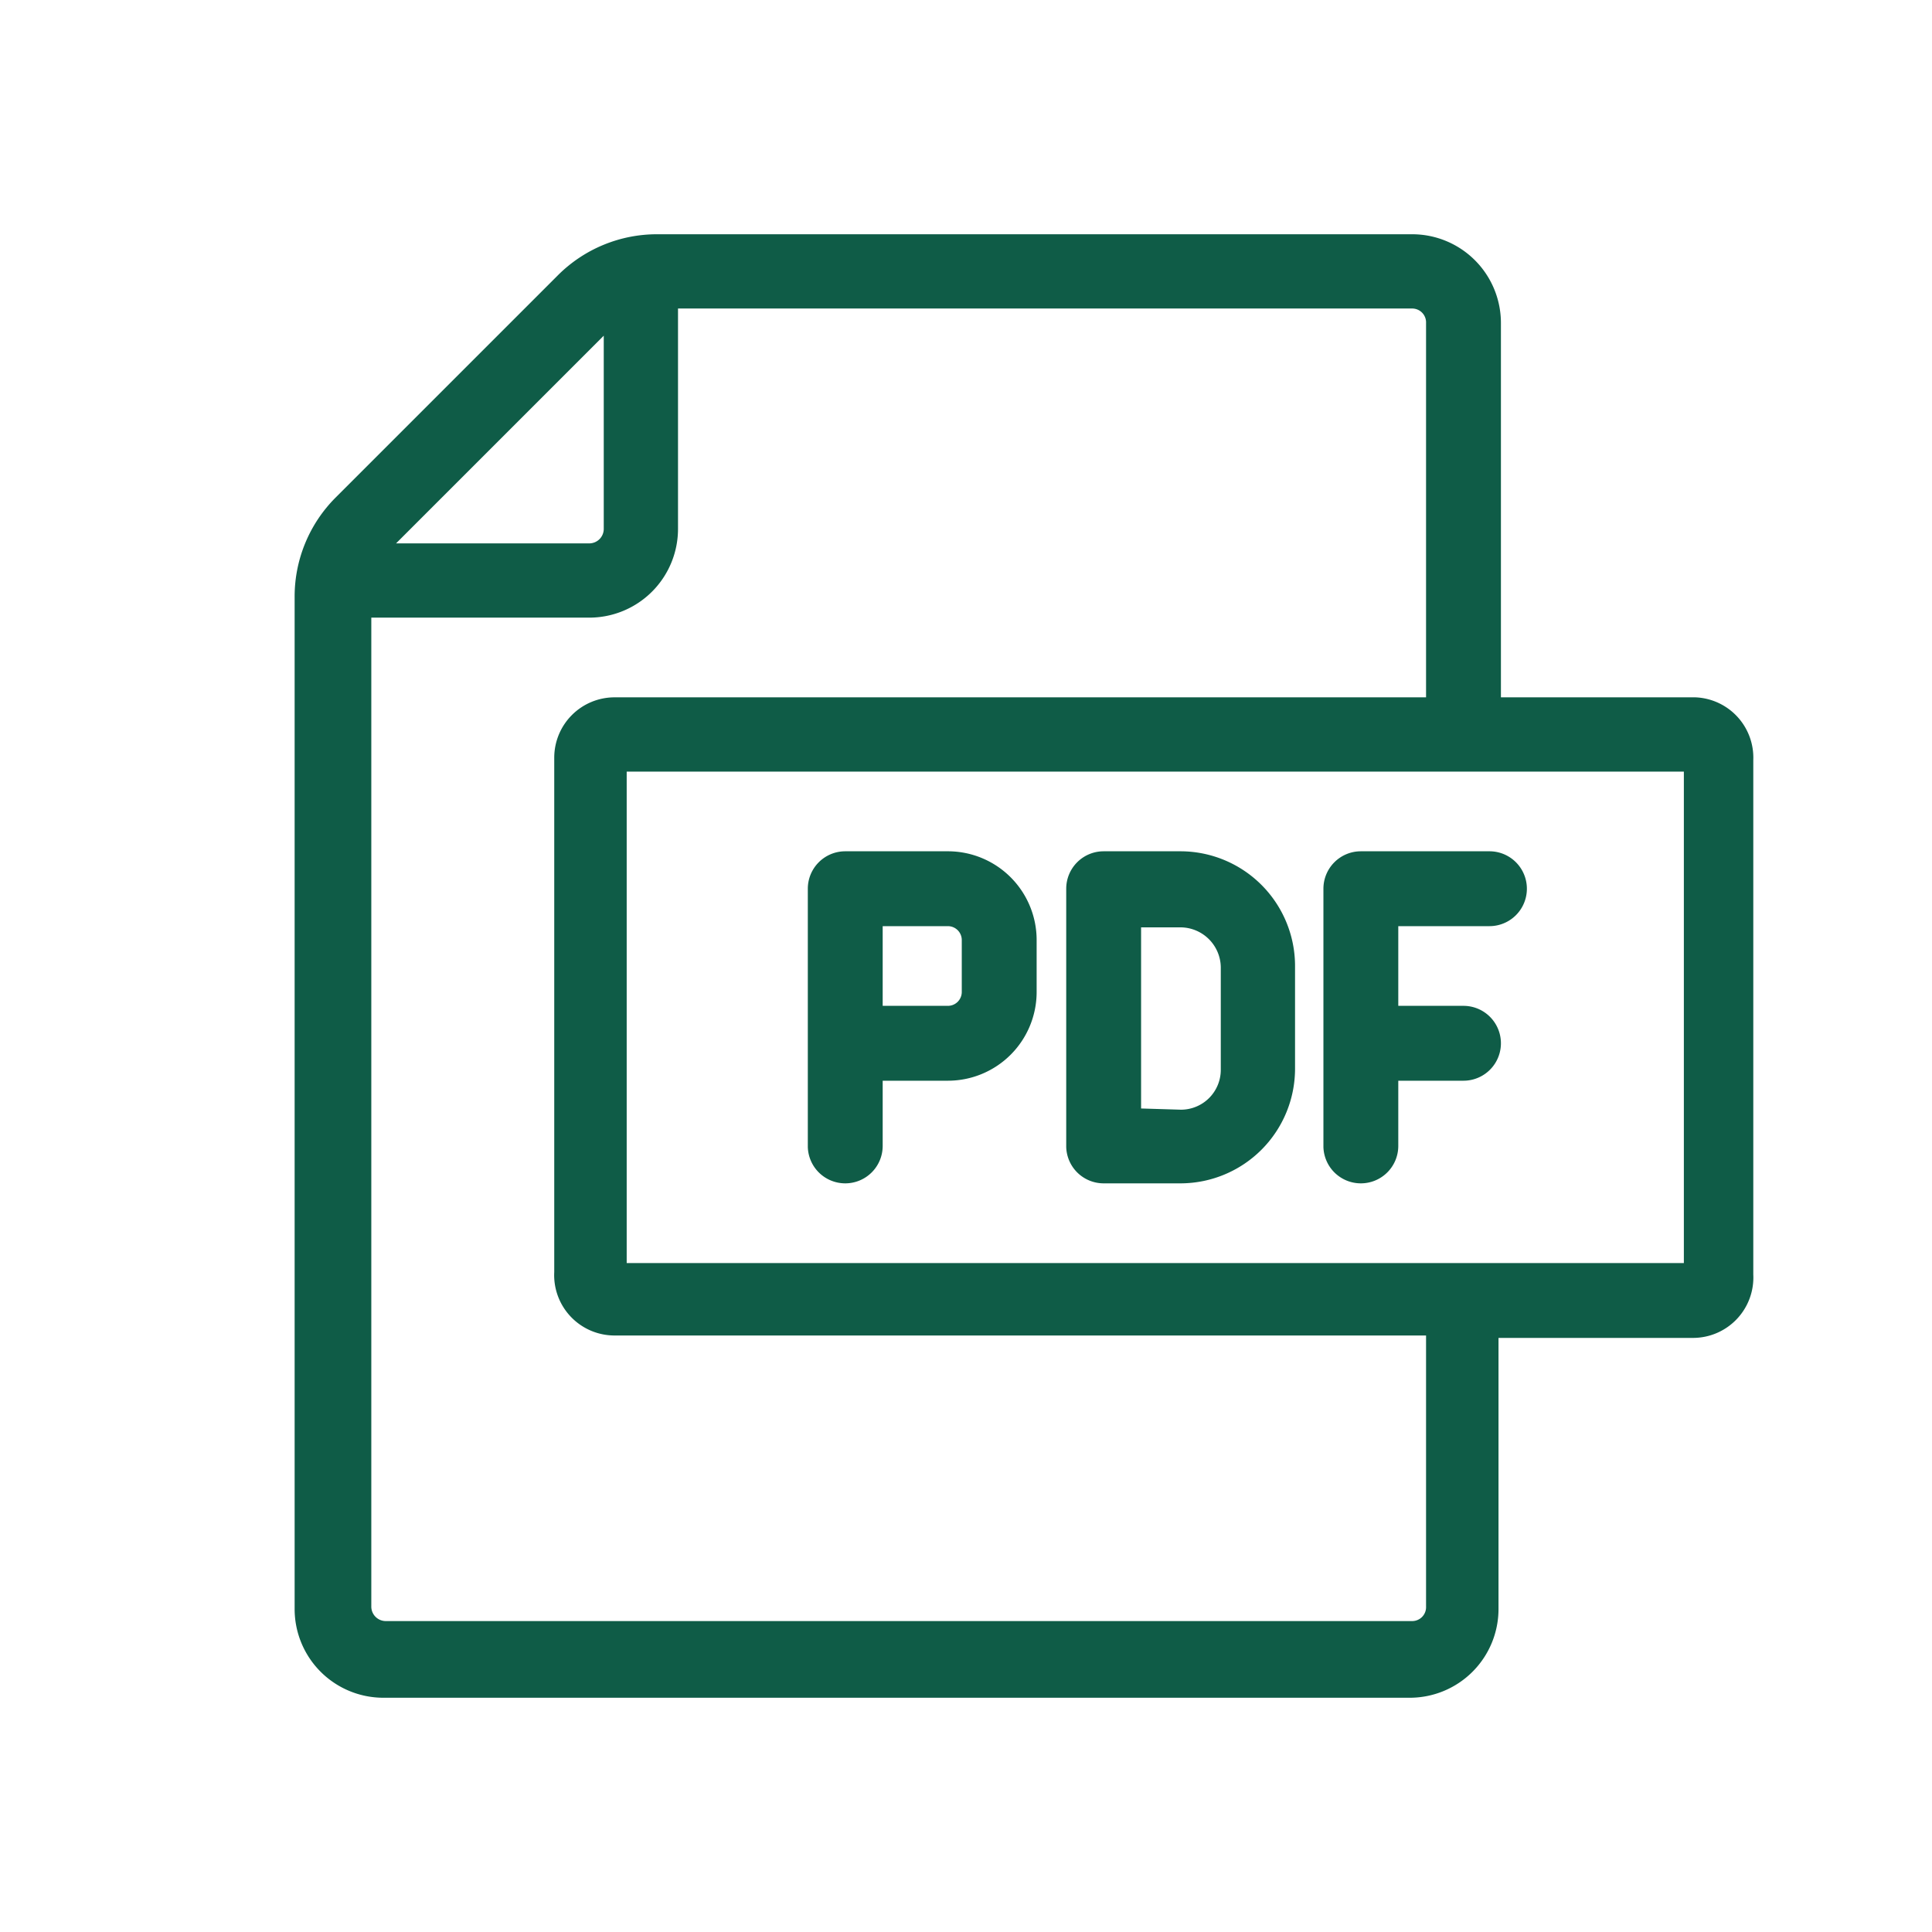 <svg id="Layer_1" data-name="Layer 1" xmlns="http://www.w3.org/2000/svg" viewBox="0 0 32 32"><defs><style>.cls-1{fill:#0f5c47;}</style></defs><path class="cls-1" d="M28.08,11.55H24.86V5.35a1.47,1.47,0,0,0-1.47-1.47H10.89a2.32,2.32,0,0,0-1.65.68L5.56,8.24a2.32,2.32,0,0,0-.68,1.65V26.65a1.47,1.47,0,0,0,1.47,1.47h17a1.47,1.47,0,0,0,1.47-1.47V22.16h3.22a1,1,0,0,0,1-1.05V12.59A1,1,0,0,0,28.08,11.55Zm-.19,1.23v8.14H10.38V12.78Zm-4.27-1.23H10.18a1,1,0,0,0-1,1v8.52a1,1,0,0,0,1,1.05H23.62v4.49a.23.23,0,0,1-.23.24h-17a.24.24,0,0,1-.24-.24V10.23H9.76a1.47,1.47,0,0,0,1.47-1.47V5.11H23.39a.23.23,0,0,1,.23.24ZM6.56,9,10,5.56v3.2A.24.24,0,0,1,9.76,9Z"/><path class="cls-1" d="M22.54,19.6a.62.62,0,0,0,.62-.62V17.9h1.08a.62.62,0,1,0,0-1.24H23.16V15.34h1.51a.62.62,0,1,0,0-1.24H22.54a.62.62,0,0,0-.62.62V19A.62.62,0,0,0,22.54,19.6Z"/><path class="cls-1" d="M14,19.6a.62.62,0,0,0,.62-.62V17.9h1.08a1.47,1.47,0,0,0,1.47-1.47v-.86a1.47,1.47,0,0,0-1.47-1.47H14a.62.62,0,0,0-.62.62V19A.62.62,0,0,0,14,19.6Zm.62-2.94V15.34h1.08a.23.23,0,0,1,.23.23v.86a.23.23,0,0,1-.23.23Z"/><path class="cls-1" d="M18.28,19.6h1.28a1.9,1.9,0,0,0,1.89-1.9V16a1.9,1.9,0,0,0-1.89-1.9H18.28a.62.62,0,0,0-.62.62V19A.62.62,0,0,0,18.28,19.6Zm.62-1.24v-3h.66a.67.67,0,0,1,.66.66v1.7a.66.66,0,0,1-.66.66Z"/></svg>